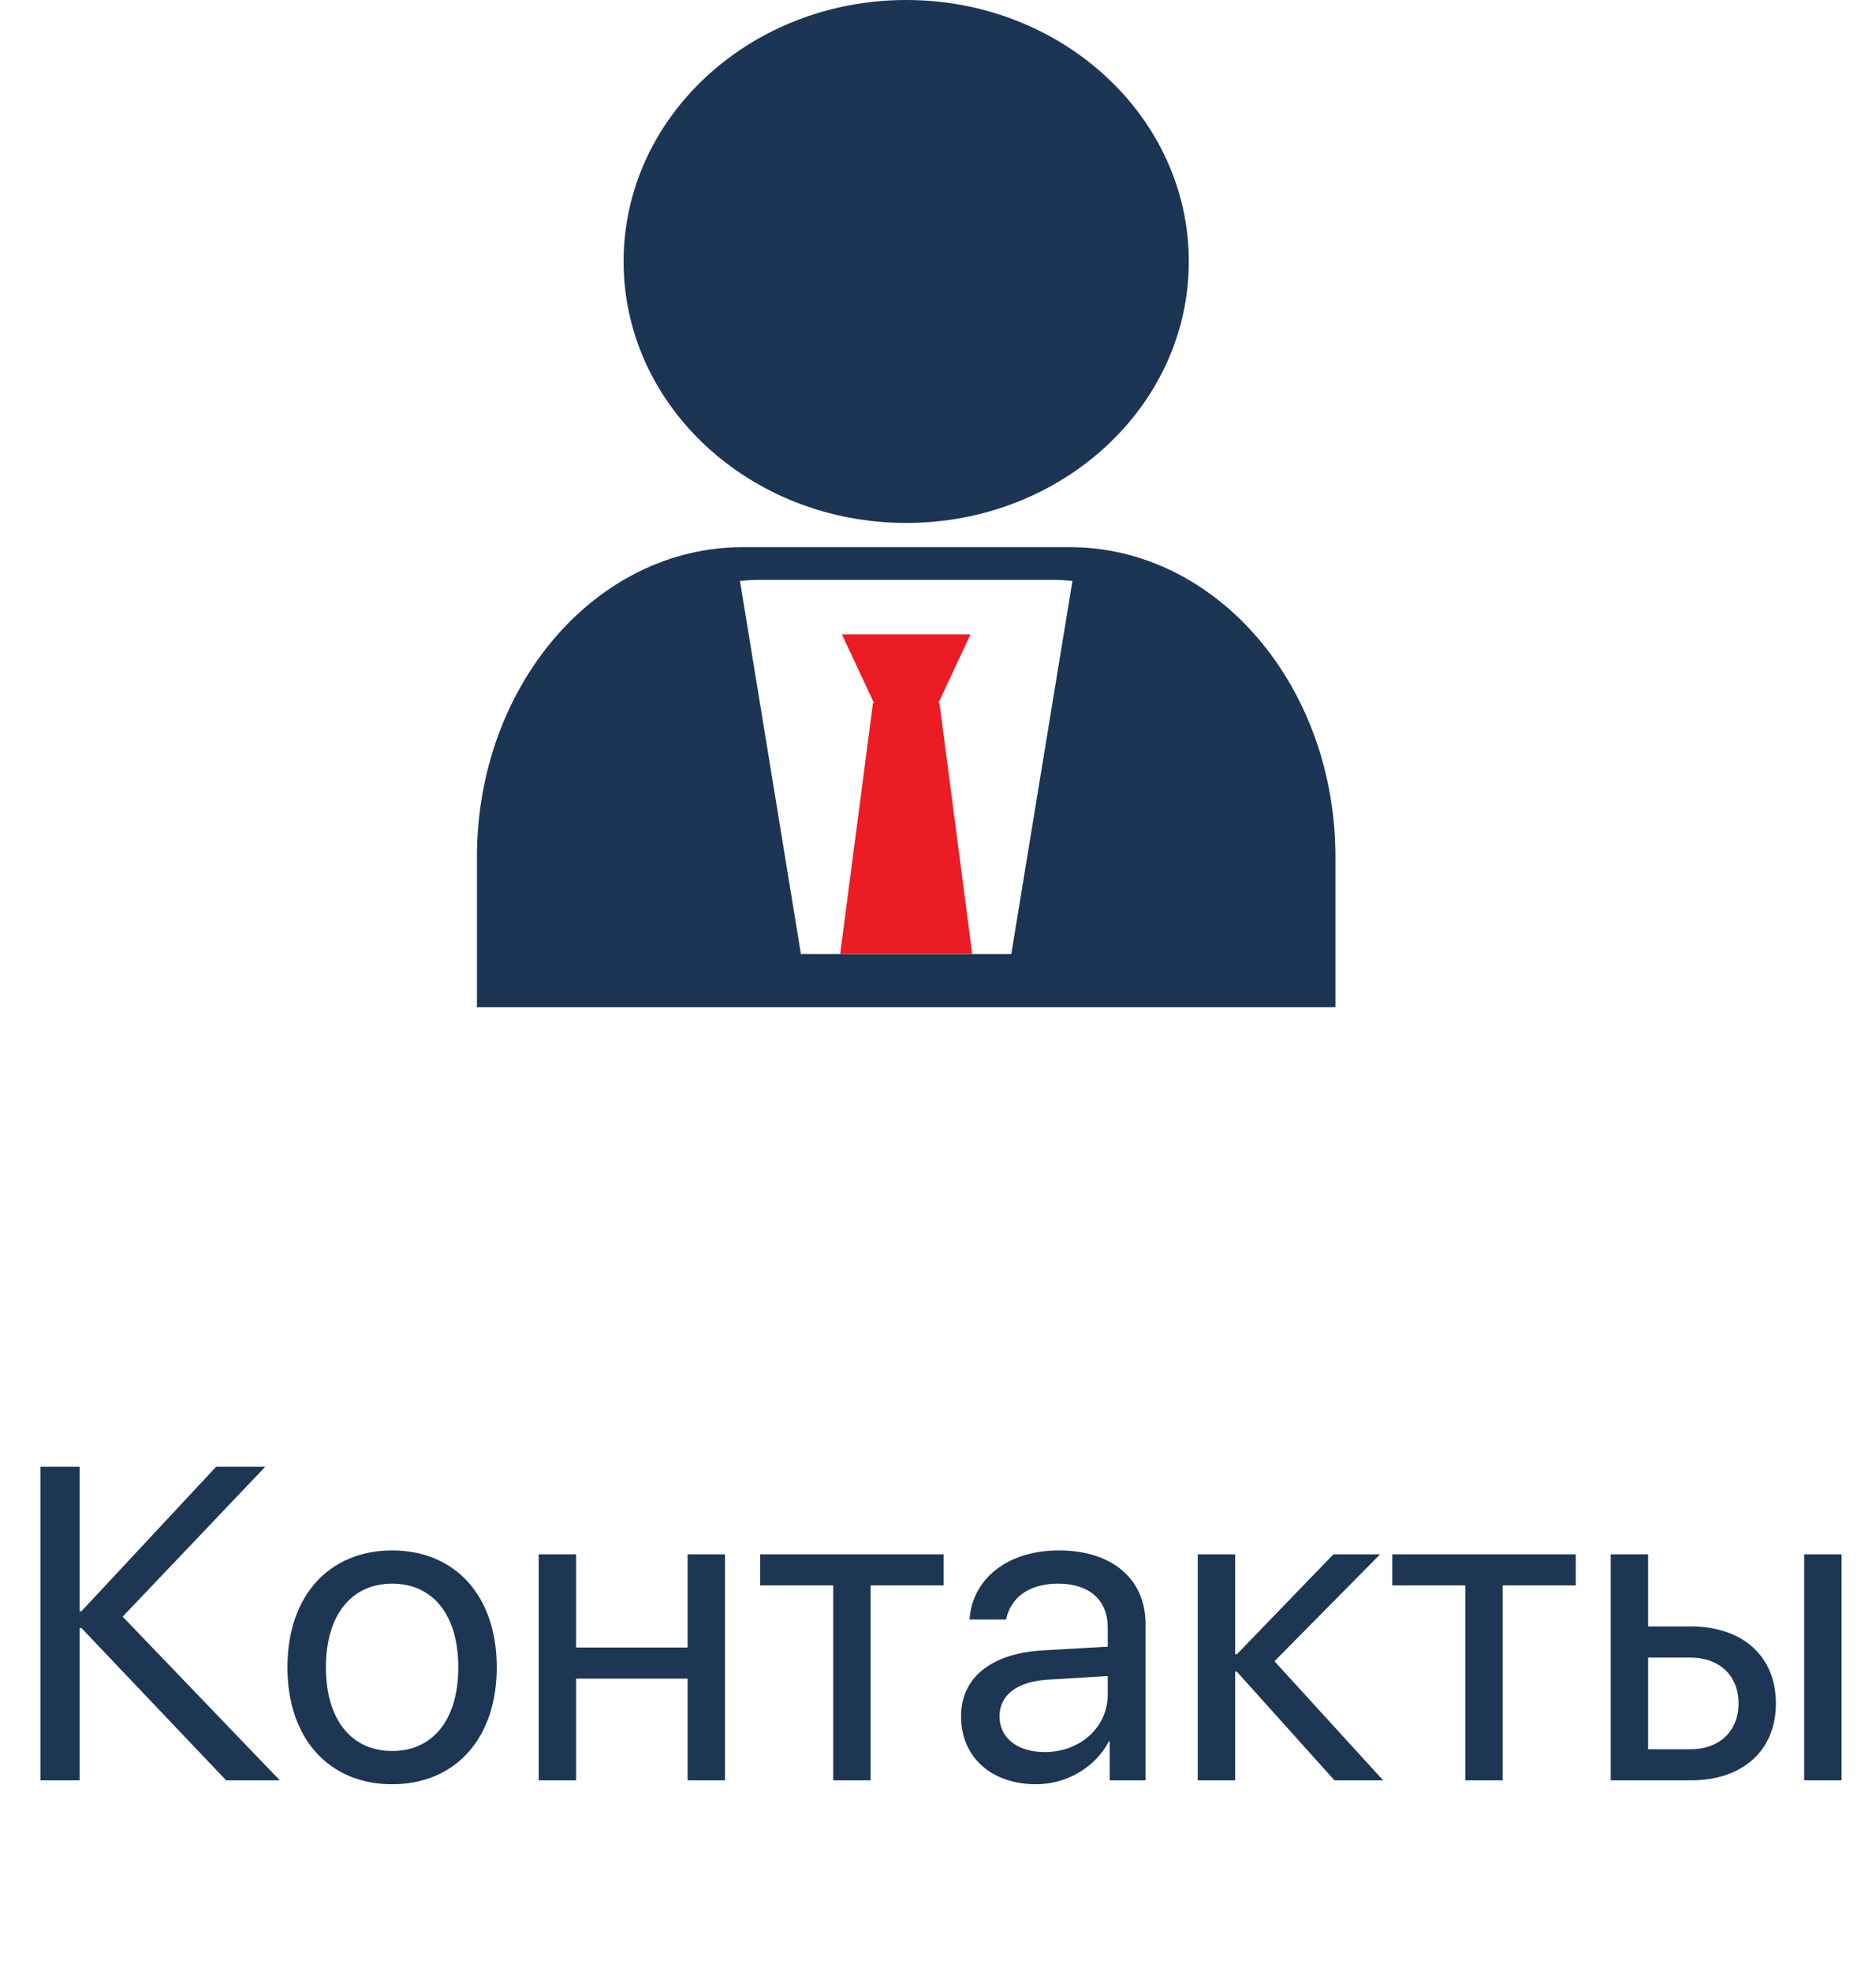 <svg width="59" height="62" viewBox="0 0 59 62" fill="none" xmlns="http://www.w3.org/2000/svg">
<path d="M3.858 50.852L8.343 46.136H6.798L2.56 50.682H2.505V46.136H1.274V56H2.505V51.208H2.56L7.112 56H8.801L3.858 50.852ZM12.335 56.123C14.297 56.123 15.623 54.708 15.623 52.445C15.623 50.176 14.297 48.768 12.335 48.768C10.366 48.768 9.04 50.176 9.04 52.445C9.04 54.708 10.366 56.123 12.335 56.123ZM12.335 55.077C11.077 55.077 10.25 54.12 10.25 52.445C10.25 50.77 11.077 49.813 12.335 49.813C13.593 49.813 14.413 50.77 14.413 52.445C14.413 54.12 13.593 55.077 12.335 55.077ZM21.625 56H22.801V48.891H21.625V51.823H18.118V48.891H16.942V56H18.118V52.801H21.625V56ZM29.678 48.891H23.908V49.868H26.205V56H27.381V49.868H29.678V48.891ZM32.856 55.111C32.002 55.111 31.435 54.667 31.435 53.99C31.435 53.32 31.981 52.897 32.938 52.835L34.839 52.719V53.3C34.839 54.325 33.977 55.111 32.856 55.111ZM32.59 56.123C33.547 56.123 34.449 55.59 34.873 54.776H34.9V56H36.028V51.085C36.028 49.67 34.976 48.768 33.308 48.768C31.626 48.768 30.573 49.711 30.491 50.941H31.64C31.79 50.244 32.364 49.813 33.28 49.813C34.265 49.813 34.839 50.333 34.839 51.201V51.796L32.802 51.912C31.161 52.008 30.225 52.773 30.225 53.99C30.225 55.269 31.175 56.123 32.59 56.123ZM40.082 52.254L43.404 48.891H41.935L38.899 52.035H38.845V48.891H37.669V56H38.845V52.582H38.899L41.969 56H43.5L40.082 52.254ZM49.557 48.891H43.787V49.868H46.084V56H47.26V49.868H49.557V48.891ZM56.741 56H57.917V48.891H56.741V56ZM53.159 52.138C54.075 52.138 54.677 52.705 54.677 53.58C54.677 54.448 54.082 55.023 53.159 55.023H51.833V52.138H53.159ZM50.657 56H53.18C54.807 56 55.852 55.063 55.852 53.58C55.852 52.097 54.807 51.16 53.18 51.16H51.833V48.891H50.657V56Z" fill="#1D3654"/>
<g clip-path="url(#clip0_9_8246)">
<path d="M19.612 8.226C19.612 12.768 23.593 16.449 28.501 16.449C33.408 16.449 37.388 12.768 37.388 8.226C37.388 3.684 33.41 0 28.501 0C23.592 0 19.612 3.681 19.612 8.226Z" fill="#1C3555"/>
<path d="M23.356 17.211C18.741 17.211 15 21.574 15 26.954V31.681H41.999V26.954C41.999 21.574 38.26 17.211 33.644 17.211H23.356ZM31.805 30.009H25.189L23.272 18.272C23.461 18.256 23.648 18.24 23.839 18.24H33.16C33.351 18.24 33.538 18.256 33.728 18.272L31.805 30.009Z" fill="#1C3555"/>
<path d="M26.423 30.009H30.577L29.547 22.118H29.546H29.512L30.523 19.953H26.477L27.489 22.118H27.454L26.423 30.009Z" fill="#EC1C24"/>
</g>
<defs>
<clipPath id="clip0_9_8246">
<rect width="27" height="31.681" fill="white" transform="translate(15)"/>
</clipPath>
</defs>
</svg>

